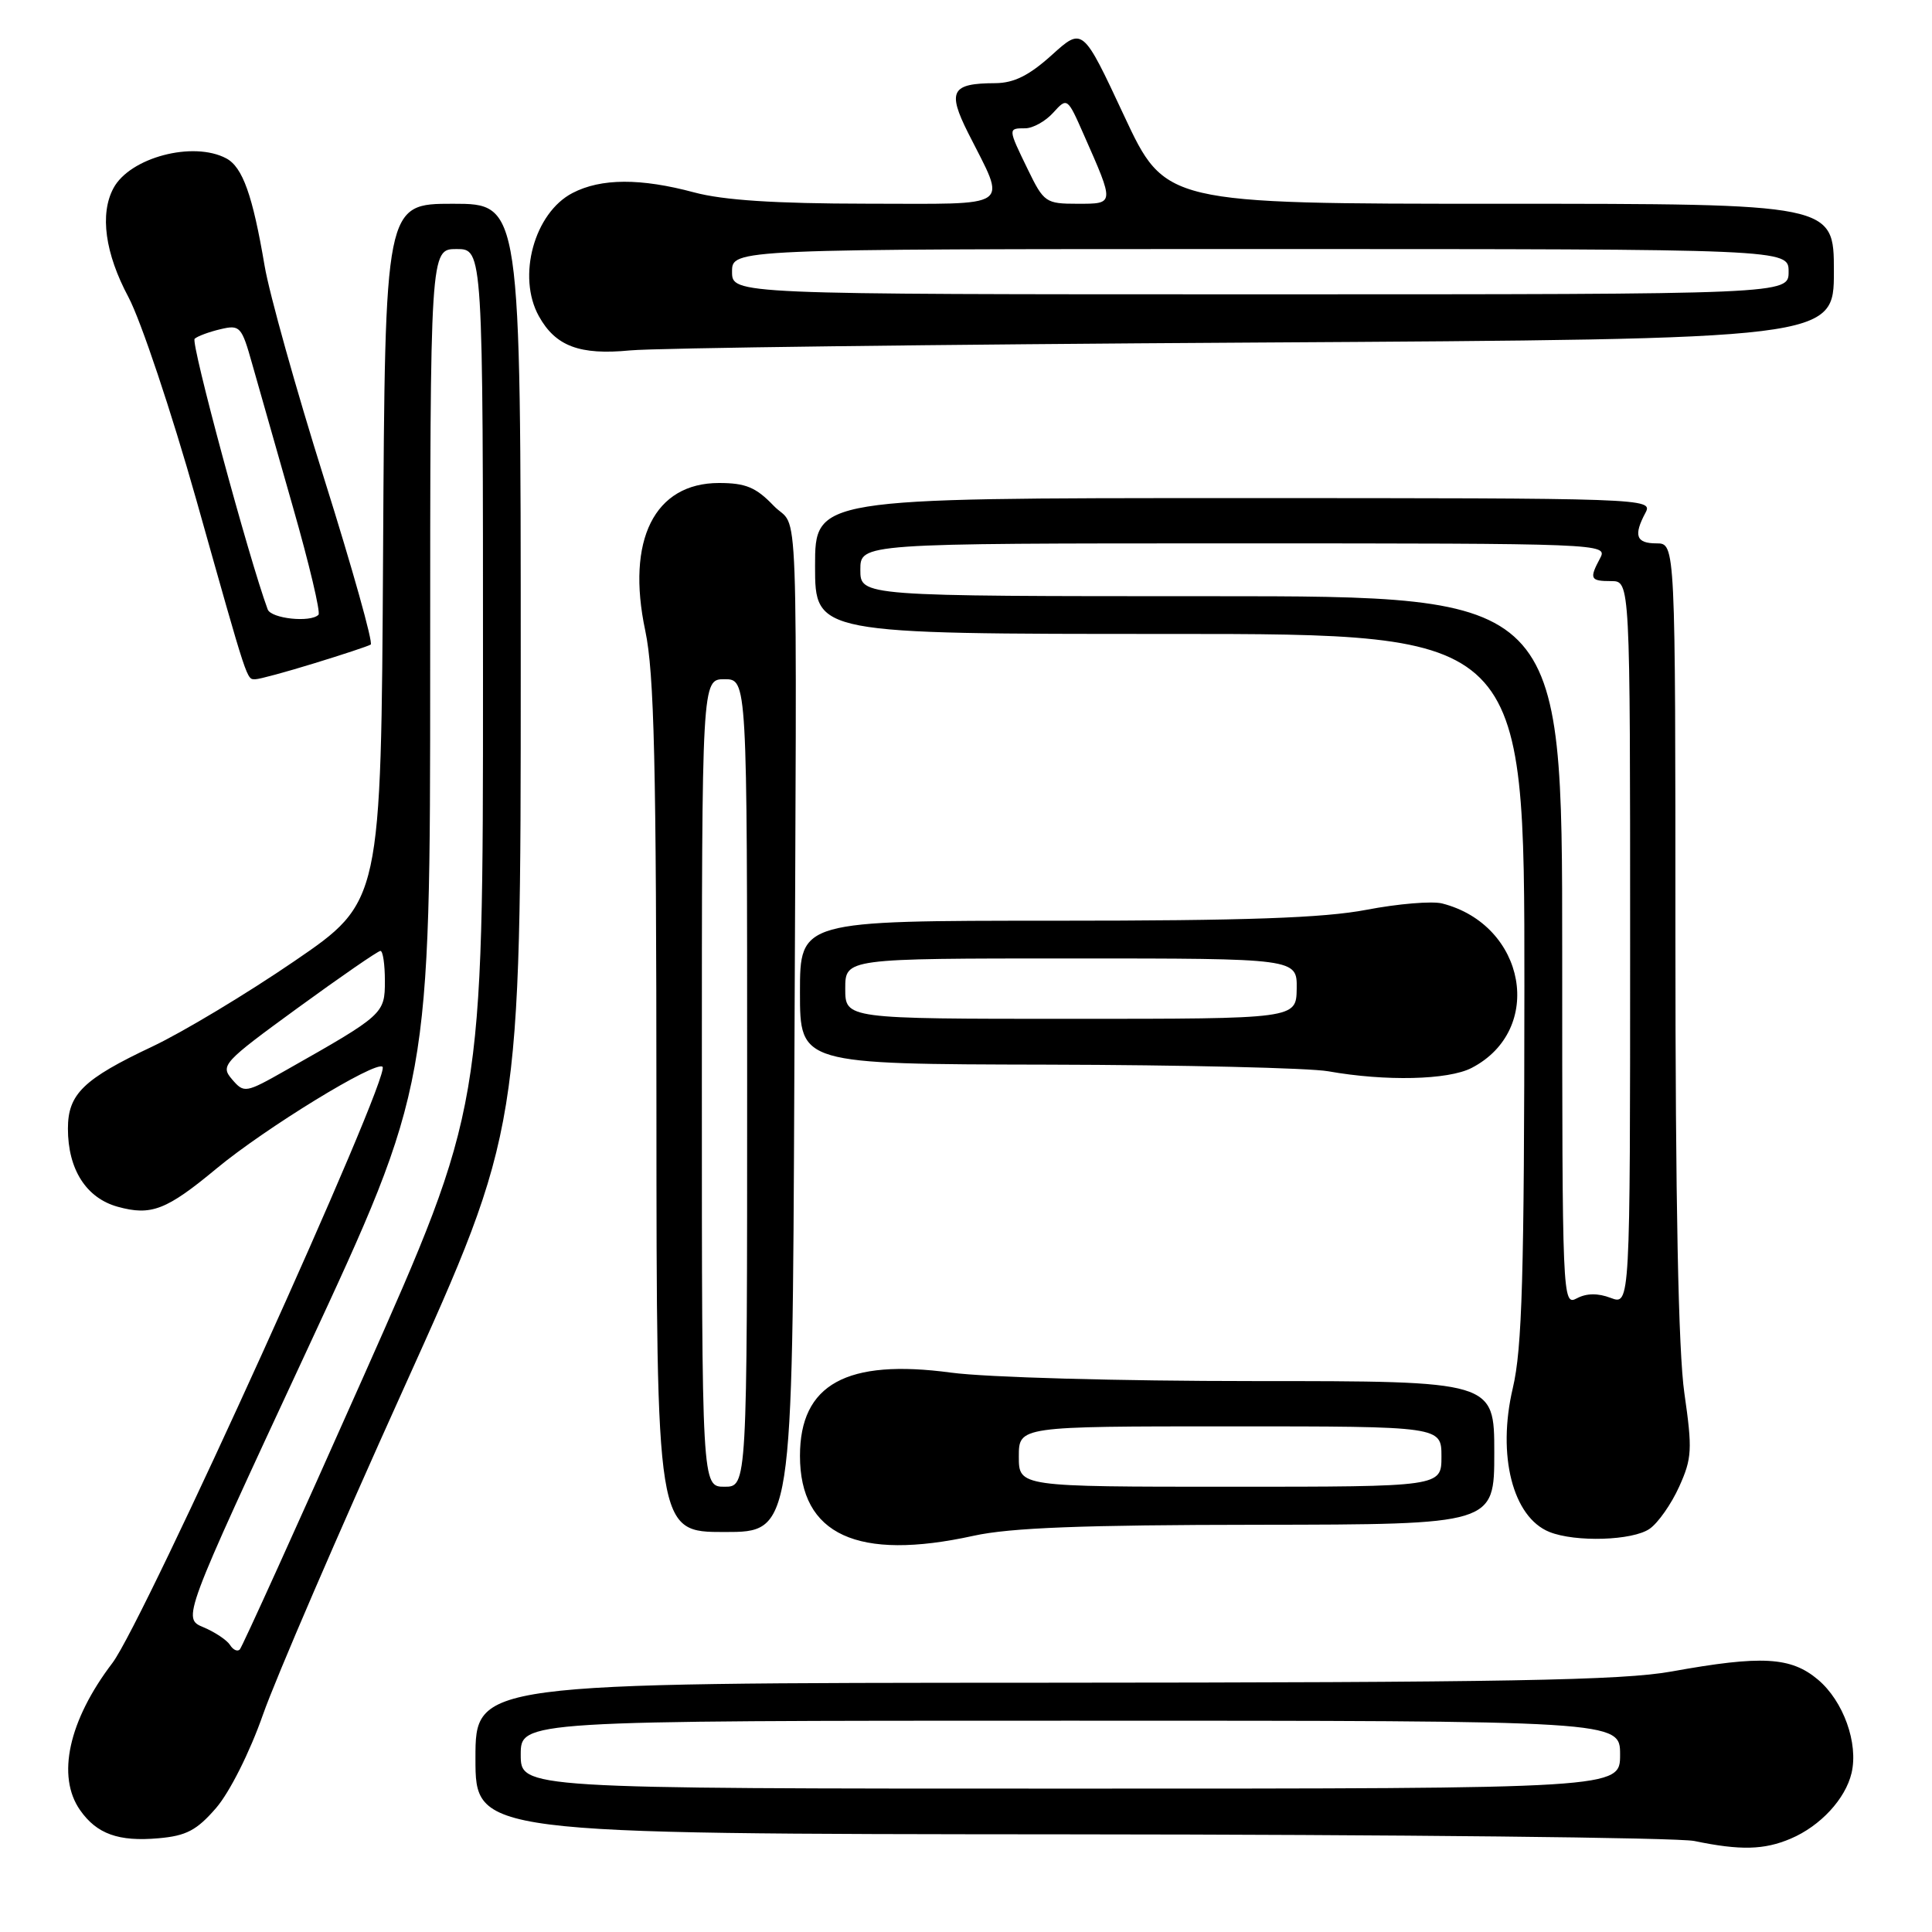 <?xml version="1.0" encoding="UTF-8" standalone="no"?>
<!DOCTYPE svg PUBLIC "-//W3C//DTD SVG 1.1//EN" "http://www.w3.org/Graphics/SVG/1.1/DTD/svg11.dtd" >
<svg xmlns="http://www.w3.org/2000/svg" xmlns:xlink="http://www.w3.org/1999/xlink" version="1.1" viewBox="0 0 256 256">
 <g >
 <path fill="currentColor"
d=" M 237.28 243.63 C 241.21 241.96 244.53 238.37 245.34 234.94 C 246.27 230.99 244.26 225.40 240.89 222.56 C 237.30 219.54 233.46 219.32 221.50 221.48 C 215.00 222.66 199.40 222.94 138.25 222.97 C 63.00 223.00 63.00 223.00 63.00 233.00 C 63.00 243.00 63.00 243.00 141.75 243.06 C 185.06 243.09 222.30 243.49 224.50 243.94 C 230.61 245.21 233.76 245.13 237.28 243.63 Z  M 28.64 239.56 C 30.43 237.48 33.09 232.20 34.84 227.21 C 36.52 222.42 44.89 203.01 53.45 184.07 C 69.00 149.64 69.00 149.64 69.00 88.32 C 69.00 27.00 69.00 27.00 60.01 27.00 C 51.02 27.00 51.02 27.00 50.76 73.25 C 50.50 119.50 50.50 119.50 39.00 127.36 C 32.67 131.69 24.21 136.77 20.19 138.67 C 11.05 142.98 9.00 144.97 9.00 149.55 C 9.00 154.95 11.42 158.74 15.59 159.90 C 20.04 161.13 22.05 160.35 28.71 154.82 C 35.14 149.49 49.82 140.49 50.69 141.36 C 51.85 142.52 19.06 214.89 14.89 220.36 C 9.09 227.98 7.47 235.37 10.61 239.85 C 12.82 243.01 15.71 244.05 21.00 243.58 C 24.68 243.26 26.07 242.53 28.64 239.56 Z  M 129.00 203.50 C 133.84 202.43 143.46 202.06 166.75 202.04 C 198.00 202.00 198.00 202.00 198.00 192.50 C 198.00 183.00 198.00 183.00 166.16 183.00 C 148.33 183.00 130.67 182.51 126.02 181.88 C 112.17 180.02 106.00 183.42 106.00 192.91 C 106.00 203.38 113.62 206.88 129.00 203.50 Z  M 218.59 202.57 C 219.71 201.79 221.47 199.28 222.50 196.99 C 224.20 193.23 224.26 192.06 223.19 184.62 C 222.39 179.10 222.00 159.24 222.00 124.20 C 222.00 72.00 222.00 72.00 219.50 72.00 C 216.79 72.00 216.42 70.96 218.04 67.93 C 219.05 66.03 218.13 66.00 163.54 66.00 C 108.00 66.00 108.00 66.00 108.00 75.00 C 108.00 84.00 108.00 84.00 155.00 84.00 C 202.00 84.00 202.00 84.00 201.99 130.75 C 201.97 169.05 201.70 178.67 200.45 183.95 C 198.36 192.84 200.44 201.03 205.30 202.99 C 208.76 204.38 216.35 204.14 218.59 202.57 Z  M 105.25 143.25 C 105.59 61.90 105.90 70.55 102.50 67.00 C 100.17 64.57 98.80 64.00 95.27 64.00 C 86.72 64.00 82.95 71.55 85.50 83.56 C 86.69 89.19 86.97 101.12 86.98 146.75 C 87.00 203.00 87.00 203.00 96.00 203.00 C 105.00 203.00 105.00 203.00 105.25 143.25 Z  M 194.99 141.51 C 204.72 136.48 202.22 122.55 191.08 119.71 C 189.75 119.38 185.25 119.75 181.08 120.55 C 175.39 121.64 165.09 122.00 139.75 122.00 C 106.00 122.00 106.00 122.00 106.00 131.50 C 106.00 141.00 106.00 141.00 138.75 141.07 C 156.76 141.11 173.53 141.51 176.00 141.95 C 183.59 143.30 191.89 143.11 194.99 141.51 Z  M 41.64 87.89 C 45.42 86.73 48.78 85.62 49.12 85.41 C 49.47 85.20 46.70 75.34 42.97 63.48 C 39.24 51.62 35.68 38.90 35.06 35.21 C 33.48 25.88 32.15 22.15 29.99 20.99 C 25.60 18.65 17.21 20.86 15.03 24.94 C 13.20 28.36 13.92 33.57 17.02 39.37 C 18.67 42.48 22.72 54.58 26.02 66.26 C 32.96 90.89 32.66 90.00 33.86 90.00 C 34.37 90.00 37.87 89.05 41.64 87.89 Z  M 166.25 45.39 C 243.00 44.93 243.00 44.93 243.00 35.96 C 243.00 27.00 243.00 27.00 198.70 27.00 C 154.40 27.00 154.40 27.00 148.93 15.30 C 143.46 3.59 143.46 3.59 139.36 7.30 C 136.35 10.01 134.36 11.00 131.88 11.02 C 126.06 11.04 125.50 12.07 128.28 17.61 C 133.41 27.80 134.55 27.00 114.82 26.99 C 102.73 26.98 95.84 26.53 92.00 25.50 C 84.89 23.59 79.65 23.61 75.87 25.57 C 70.80 28.19 68.48 36.63 71.40 41.89 C 73.61 45.88 76.81 47.08 83.50 46.43 C 86.80 46.11 124.04 45.64 166.25 45.39 Z  M 69.00 232.50 C 69.00 228.00 69.00 228.00 141.83 228.00 C 214.67 228.00 214.67 228.00 214.67 232.50 C 214.67 237.00 214.67 237.00 141.83 237.00 C 69.00 237.00 69.00 237.00 69.00 232.50 Z  M 30.48 217.97 C 30.08 217.33 28.50 216.27 26.96 215.62 C 24.15 214.45 24.15 214.45 40.58 179.11 C 57.00 143.77 57.00 143.77 57.00 88.38 C 57.00 33.00 57.00 33.00 60.50 33.00 C 64.00 33.00 64.00 33.00 64.00 89.88 C 64.00 146.75 64.00 146.75 48.17 182.38 C 39.46 201.97 32.08 218.26 31.77 218.57 C 31.45 218.88 30.88 218.61 30.48 217.97 Z  M 30.74 143.01 C 29.18 141.18 29.55 140.77 39.46 133.55 C 45.16 129.40 50.09 126.00 50.41 126.00 C 50.74 126.00 51.00 127.79 51.00 129.99 C 51.00 134.33 50.82 134.49 37.94 141.78 C 32.51 144.86 32.35 144.88 30.74 143.01 Z  M 135.00 193.00 C 135.00 189.00 135.00 189.00 163.00 189.00 C 191.00 189.00 191.00 189.00 191.00 193.00 C 191.00 197.00 191.00 197.00 163.00 197.00 C 135.00 197.00 135.00 197.00 135.00 193.00 Z  M 207.00 126.04 C 207.00 79.00 207.00 79.00 160.50 79.00 C 114.00 79.00 114.00 79.00 114.00 75.50 C 114.00 72.00 114.00 72.00 163.54 72.00 C 212.20 72.00 213.05 72.03 212.04 73.93 C 210.56 76.70 210.70 77.00 213.50 77.00 C 216.00 77.00 216.00 77.00 216.00 124.98 C 216.00 172.95 216.00 172.95 213.43 171.98 C 211.73 171.33 210.22 171.35 208.93 172.04 C 207.03 173.05 207.00 172.23 207.00 126.04 Z  M 93.00 143.50 C 93.00 90.00 93.00 90.00 96.00 90.00 C 99.00 90.00 99.00 90.00 99.00 143.50 C 99.00 197.00 99.00 197.00 96.00 197.00 C 93.00 197.00 93.00 197.00 93.00 143.50 Z  M 112.00 131.00 C 112.00 127.00 112.00 127.00 141.94 127.00 C 171.87 127.00 171.87 127.00 171.82 131.00 C 171.76 135.00 171.76 135.00 141.88 135.00 C 112.00 135.00 112.00 135.00 112.00 131.00 Z  M 35.47 80.75 C 32.97 73.99 25.24 45.37 25.79 44.89 C 26.18 44.54 27.72 43.97 29.22 43.62 C 31.80 43.01 32.02 43.25 33.42 48.24 C 34.24 51.13 36.67 59.67 38.82 67.21 C 40.98 74.76 42.50 81.17 42.20 81.46 C 41.14 82.53 35.93 81.97 35.47 80.75 Z  M 97.00 36.00 C 97.00 33.00 97.00 33.00 167.00 33.00 C 237.00 33.00 237.00 33.00 237.00 36.00 C 237.00 39.00 237.00 39.00 167.00 39.00 C 97.00 39.00 97.00 39.00 97.00 36.00 Z  M 136.20 22.47 C 133.54 17.00 133.54 17.00 135.85 17.00 C 136.86 17.00 138.53 16.07 139.55 14.94 C 141.41 12.89 141.43 12.90 143.61 17.85 C 147.70 27.11 147.71 27.00 142.77 27.00 C 138.58 27.00 138.31 26.82 136.20 22.47 Z "/>
</g>
</svg>